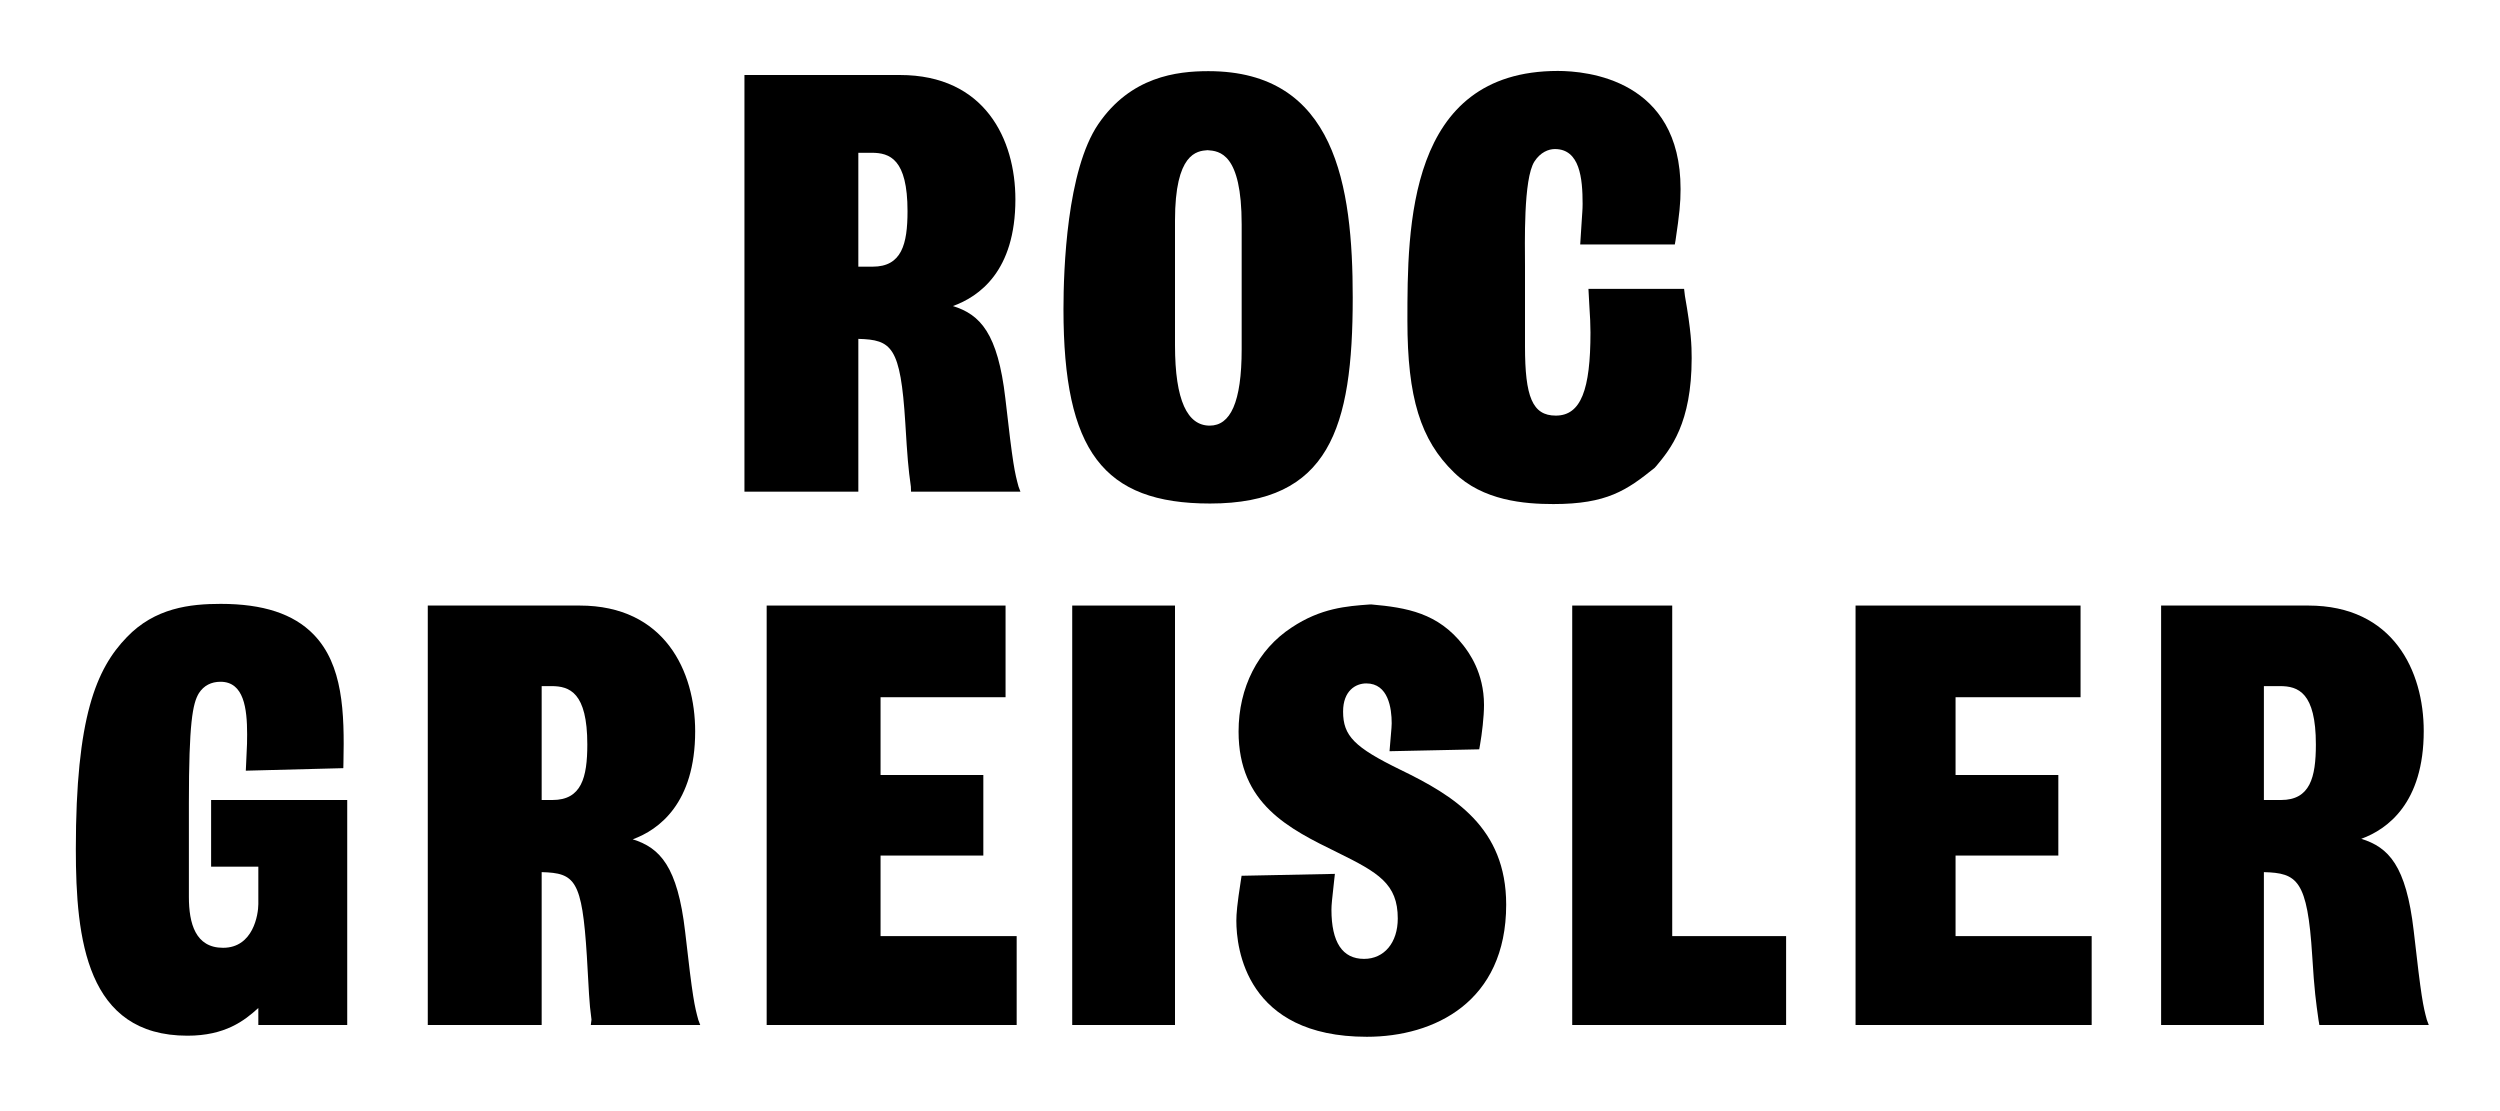 <?xml version="1.0" encoding="utf-8"?>
<!-- Generator: Adobe Illustrator 16.0.0, SVG Export Plug-In . SVG Version: 6.00 Build 0)  -->
<!DOCTYPE svg PUBLIC "-//W3C//DTD SVG 1.1//EN" "http://www.w3.org/Graphics/SVG/1.1/DTD/svg11.dtd">
<svg version="1.1" id="Layer_1" xmlns="http://www.w3.org/2000/svg" xmlns:xlink="http://www.w3.org/1999/xlink" x="0px" y="0px"
	 width="900px" height="400px" viewBox="0 0 900 400" enable-background="new 0 0 900 400" xml:space="preserve">
<g>
	<path d="M486.981,107.139c0-40.314-6.175-81.524-51.967-81.524c-11.422,0-27.956,1.976-39.629,19.064
		c-11.315,16.639-12.536,52.157-12.536,66.654c0,50.981,14.3,69.937,52.764,69.937C478.576,181.27,486.981,154.089,486.981,107.139z
		 M423,79.378c0-24.245,7.865-25.036,11.701-25.312C439.011,54.365,447,55.13,447,80.777v44.933
		c0,19.288-4.111,27.517-11.502,27.517c-7.98,0-12.498-8.919-12.498-28.916V79.378z"/>
	<path d="M361.931,143.451c-2.723-23.494-9.038-30.212-18.873-33.271c9.403-3.426,22.484-12.483,22.484-38.396
		c0-21.55-10.925-44.784-41.585-44.784H268v150h41v-55.005c12,0.323,15.187,2.727,16.905,30.2c0.777,12.781,1.058,16.17,2.01,23.012
		l0.06,1.793h39.382l-0.689-1.829C365.293,170.053,364.68,167.784,361.931,143.451z M309,55h4.772c6.546,0,12.938,2.238,12.938,21
		c0,11.935-2.098,20-12.54,20H309V55z"/>
	<path d="M596.317,167.708c5.051-6.086,12.683-15.286,12.683-38.804c0-4.458-0.179-9.723-2.426-22.371L606.275,104H571.84
		l0.314,5.836c0.278,4.317,0.418,6.911,0.418,9.854c0,20.554-3.396,29.929-12.488,29.929c-8.447,0-11.084-6.832-11.084-24.91V95.754
		c0-7.754-0.654-31.354,3.408-37.631c2.141-3.292,5.043-4.465,7.35-4.465c8.994,0,9.982,10.546,9.982,19.734
		c0,2.201-0.169,3.417-0.34,6.456L568.876,88h34.058l0.255-1.437c1.426-9.588,1.816-13.449,1.816-18.518
		c0-39.511-33.811-42.506-44.176-42.506c-54.162,0-54.162,56.319-54.162,89.946c0,27.593,4.708,42.918,16.79,54.602
		c10.385,10.186,25.391,11.372,35.775,11.372c19.247,0,26.382-4.947,36.428-13.025L596.317,167.708z"/>
	<path d="M246.65,335.423c-2.723-23.49-9.039-30.214-18.872-33.27c9.401-3.426,22.482-12.968,22.482-38.88
		c0-21.555-10.922-45.273-41.581-45.273H154v151h41v-55.032c12,0.323,14.549,2.729,16.266,30.202
		c0.769,12.703,0.76,16.324,1.674,22.905L212.691,369h39.39l-0.691-1.845C250.018,362.06,249.402,359.785,246.65,335.423z M195,247
		h3.495c6.547,0,12.938,2.24,12.938,21.002c0,11.934-2.097,19.998-12.538,19.998H195V247z"/>
	<path d="M76,312h17v13.476c0,3.689-1.805,15.73-12.697,15.73c-9.97,0-12.303-8.811-12.303-18.331v-33.747
		c0-28.769,1.337-35.931,3.631-39.627c1.757-2.701,4.42-4.067,7.756-4.067c8.409,0,9.582,9.568,9.582,18.93
		c0,1.74,0.022,3.537-0.373,10.878l-0.108,2.203l35.109-0.908l0.045-1.944c0.394-18.147-0.134-35.34-10.813-46.255
		c-7.206-7.365-18.118-10.946-33.36-10.946c-11.044,0-23.699,1.426-33.821,12.002c-11.012,11.404-18.346,28.748-18.346,76.31
		c0,32.484,3.838,67.145,40.178,67.145c13.567,0,20.519-5.397,25.519-9.975V369h32v-81H76V312z"/>
	<polygon points="317,308 354,308 354,279 317,279 317,251 362,251 362,218 276,218 276,369 366,369 366,337 317,337 	"/>
	<path d="M504.138,277.109c-16.579-8.09-20.626-12.197-20.626-20.937c0-7.484,4.497-10.142,8.35-10.142
		c7.958,0,9.146,8.982,9.146,14.336c0,0.973-0.107,2.14-0.307,4.446l-0.474,5.628l32.293-0.681l0.291-1.649
		c0.688-3.912,1.43-10.062,1.43-14.332c0-11.728-5.577-19.017-7.421-21.423c-9.118-11.724-20.419-13.619-33.178-14.759l-0.562,0.017
		c-8.242,0.597-17.579,1.278-28.099,8.297c-12.138,7.935-19.097,21.586-19.097,37.452c0,26.103,18.145,34.981,35.691,43.57
		c14.603,7.202,21.621,11.217,21.621,23.732c0,8.696-4.875,14.536-12.137,14.536c-7.788,0-11.739-5.968-11.739-17.734
		c0-1.685,0.207-3.565,0.983-10.56l0.256-2.311l-33.588,0.681l-0.263,1.689c-1.352,8.68-1.623,11.981-1.623,14.495
		c0,9.803,3.388,41.782,46.975,41.782c24.25,0,50.166-12.496,50.166-47.57C542.227,297.899,523.409,286.451,504.138,277.109z"/>
	<path d="M873.668,367.155c-1.374-5.104-1.987-7.743-4.736-32.097c-2.725-23.494-9.042-30.03-18.873-33.085
		c9.405-3.426,22.486-12.878,22.486-38.79c0-21.555-10.927-45.184-41.587-45.184H778v151h37v-55.032
		c12,0.323,15.688,2.729,17.404,30.202c0.776,12.723,1.336,16.349,2.253,22.938l0.316,1.893h39.388L873.668,367.155z M815,247h5.777
		c6.544,0,12.938,2.24,12.938,21.002c0,11.934-2.1,19.998-12.544,19.998H815V247z"/>
	<polygon points="602,218 566,218 566,369 643,369 643,337 602,337 	"/>
	<polygon points="704,308 741,308 741,279 704,279 704,251 749,251 749,218 668,218 668,369 753,369 753,337 704,337 	"/>
	<rect x="386" y="218" width="37" height="151"/>
</g>
</svg>
